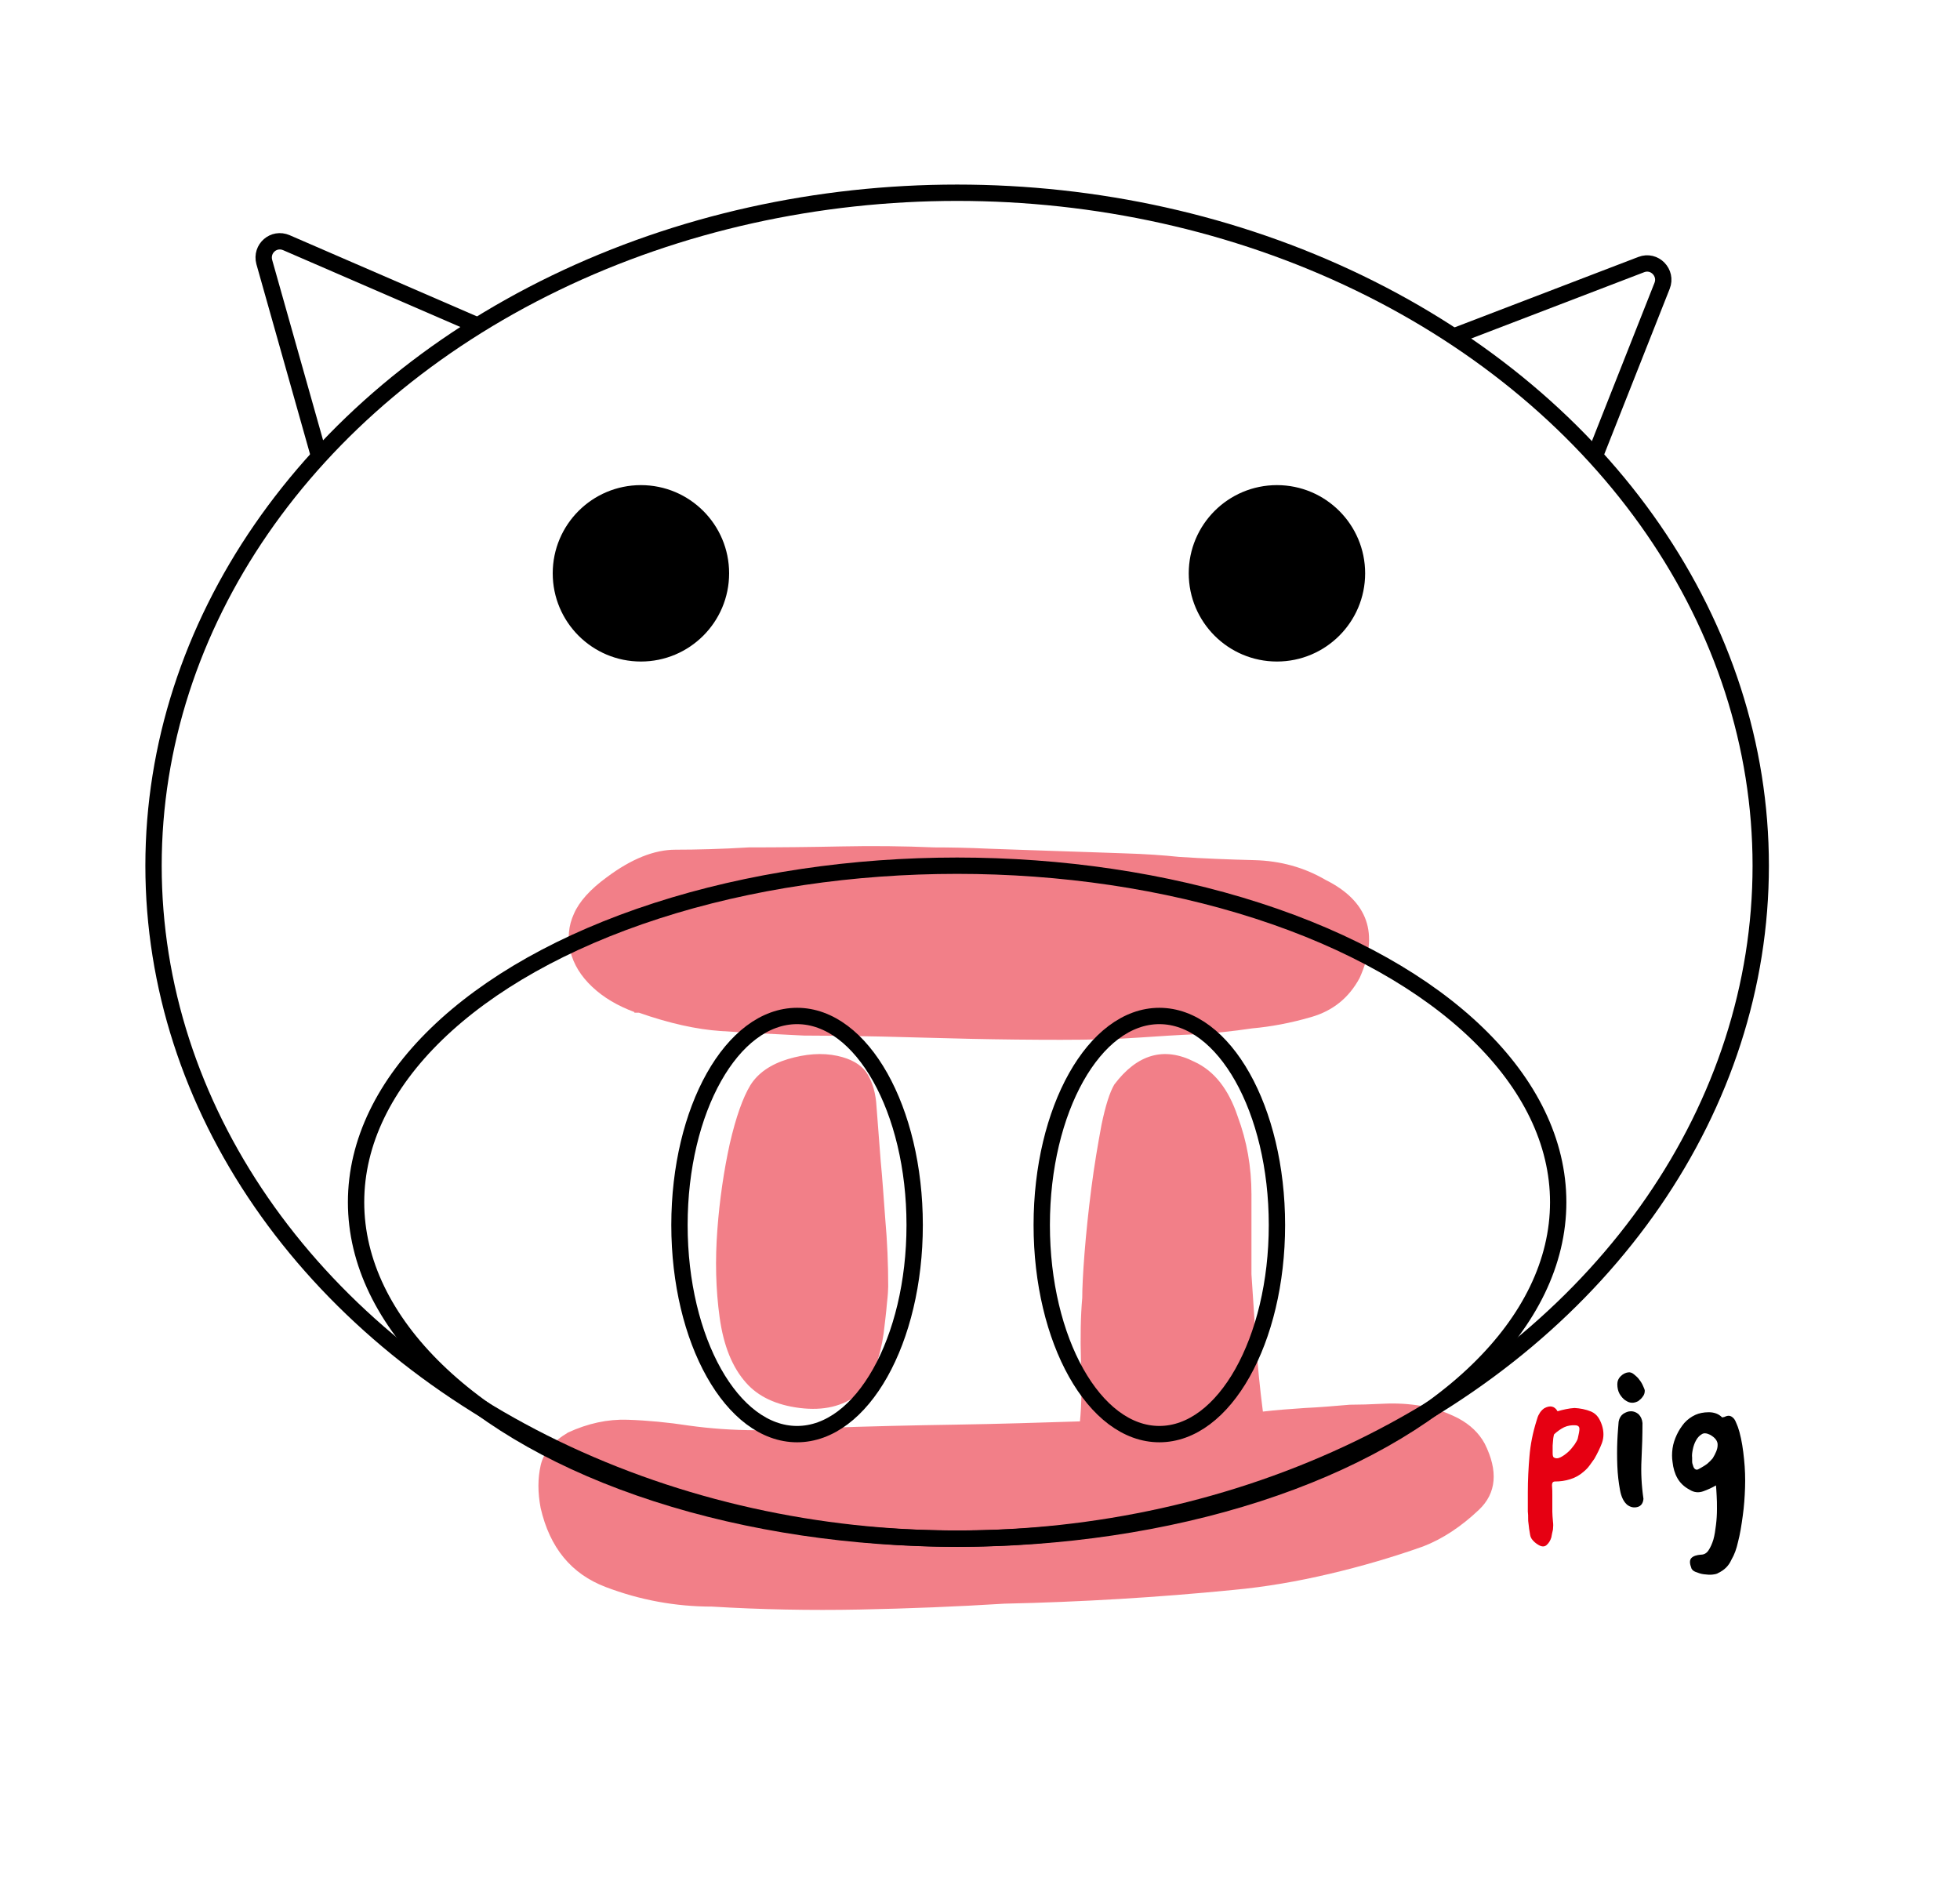 <?xml version="1.0" encoding="utf-8"?>
<!-- Generator: Adobe Illustrator 19.0.0, SVG Export Plug-In . SVG Version: 6.00 Build 0)  -->
<svg version="1.1" id="레이어_1" xmlns="http://www.w3.org/2000/svg" xmlns:xlink="http://www.w3.org/1999/xlink" x="0px"
	 y="0px" viewBox="0 0 600 580" style="enable-background:new 0 0 600 580;" xml:space="preserve">
<style type="text/css">
	.st0{opacity:0.5;}
	.st1{fill:#E60012;}
	.st2{fill:none;stroke:#000000;stroke-width:5;stroke-miterlimit:10;}
	.st3{stroke:#000000;stroke-width:5;stroke-miterlimit:10;}
</style>
<g id="XMLID_1_" class="st0">
	<path id="XMLID_21_" class="st1" d="M218,491.8c-11.2,0-22.1-2-32.6-6c-10.5-4-17.1-12-19.9-24.2c-0.9-4.7-0.9-9,0-13
		c0.9-4,3.7-7.3,8.4-10.1c6.1-2.8,12.1-4.1,18.2-3.9c6.1,0.2,12.4,0.8,18.9,1.8c6.5,0.9,13.4,1.4,20.6,1.4c7.2,0,14.1-0.2,20.6-0.7
		c14-0.5,27.4-0.8,40.3-1c12.8-0.2,25.5-0.6,38.1-1c0.5-5.1,0.6-11.3,0.3-18.5c-0.2-7.2-0.1-13.7,0.4-19.3c0-2.8,0.2-7.4,0.7-13.7
		c0.5-6.3,1.2-13,2.1-20c0.9-7,2-13.4,3.1-19.3c1.2-5.8,2.5-9.9,3.9-12.3c7-9.3,15.2-11.7,24.5-7c6.1,2.8,10.5,8.4,13.3,16.8
		c2.8,7.5,4.2,15.4,4.2,23.8c0,8.4,0,16.6,0,24.5c0.5,7,0.9,14,1.4,21c0.5,7,1.2,14,2.1,21c4.2-0.5,8.5-0.8,12.9-1.1
		c4.4-0.2,9-0.6,13.7-1c2.8,0,6.2-0.1,10.2-0.3c4-0.2,7.9,0,11.9,0.7c4,0.7,7.7,2,11.2,3.8c3.5,1.9,6.2,4.4,8,7.7
		c4.2,8.4,3.6,15.2-1.8,20.3c-5.4,5.1-11.1,8.9-17.1,11.2c-9.3,3.3-18.9,6.1-28.7,8.4c-9.8,2.3-19.6,4-29.4,4.9
		c-23.3,2.3-46.7,3.7-70,4.2c-14.5,0.9-29.3,1.5-44.4,1.8C248,493,232.9,492.7,218,491.8z M194.2,309.8c-5.1-1.9-9.4-4.4-12.9-7.7
		c-3.5-3.3-5.7-6.9-6.7-10.9c-0.9-4-0.6-7.8,1.1-11.5c1.6-3.7,5-7.5,10.1-11.2c7.5-5.6,14.5-8.4,21-8.4c6.5,0,14-0.2,22.4-0.7
		c9.3,0,18.8-0.1,28.4-0.3c9.6-0.2,19-0.1,28.4,0.3c4.7,0,10.3,0.1,16.8,0.4c6.5,0.2,13.3,0.5,20.3,0.7c7,0.2,13.9,0.5,20.6,0.7
		c6.8,0.2,12.5,0.6,17.2,1.1c7.5,0.5,15.2,0.8,23.1,1c7.9,0.2,15.2,2.2,21.7,6c13.1,6.5,16.6,16.6,10.5,30.1
		c-3.3,6.1-8.2,10-14.7,11.9c-6.5,1.9-12.6,3-18.2,3.5c-6.1,0.9-11.8,1.5-17.2,1.8c-5.4,0.2-11.1,0.6-17.2,1c-7,0.5-15,0.7-24.1,0.7
		s-18.3-0.1-27.6-0.3c-9.3-0.2-18.4-0.5-27.3-0.7c-8.9-0.2-16.8-0.3-23.8-0.3c-9.8-0.5-18.3-0.9-25.6-1.4
		c-7.2-0.5-15.5-2.3-24.9-5.6H194.2z M271.9,393.8c0,0.9-0.1,2.7-0.4,5.3c-0.2,2.6-0.6,5.6-1,9.1c-0.5,3.5-1.3,6.9-2.5,10.2
		c-1.2,3.3-2.9,6.1-5.3,8.4c-4.7,3.7-10.6,5.1-17.9,4.2c-7.2-0.9-12.7-3.5-16.4-7.7c-4.2-4.7-6.9-11.3-8.1-20
		c-1.2-8.6-1.4-17.6-0.7-26.9c0.7-9.3,2-18.1,3.8-26.3c1.9-8.2,4-14.1,6.3-17.9c2.3-3.7,6.2-6.4,11.5-8c5.4-1.6,10.4-2,15.1-1
		c4.2,0.9,7.1,2.6,8.8,4.9c1.6,2.3,2.7,5.4,3.1,9.1l1.4,18.2c0.5,5.1,0.9,11.1,1.4,17.8C271.6,379.9,271.9,386.8,271.9,393.8z"/>
</g>
<ellipse id="XMLID_2_" class="st2" cx="293" cy="368" rx="184" ry="103"/>
<ellipse id="XMLID_3_" class="st2" cx="244" cy="375" rx="36" ry="64"/>
<ellipse id="XMLID_4_" class="st2" cx="354.9" cy="375" rx="36" ry="64"/>
<ellipse id="XMLID_5_" class="st2" cx="293" cy="265" rx="246" ry="206"/>
<circle id="XMLID_6_" class="st3" cx="196.2" cy="175.5" r="24.5"/>
<circle id="XMLID_7_" class="st3" cx="390.9" cy="175.5" r="24.5"/>
<path id="XMLID_8_" class="st2" d="M97.7,139.7L80.9,80.2c-1.1-4.1,2.9-7.6,6.8-5.9l58.6,25.4"/>
<path id="XMLID_9_" class="st2" d="M445,103l57.4-22c4.1-1.6,8,2.5,6.4,6.5l-20.6,52.1"/>
<g id="XMLID_10_">
	<path id="XMLID_12_" class="st1" d="M487.1,432.1c0.9,0.4,1.6,1,2.1,1.7c0.5,0.7,0.9,1.6,1.2,2.5c0.6,1.9,0.6,3.7,0,5.4
		c-0.6,1.6-1.4,3.2-2.3,4.8c-0.5,0.7-1,1.4-1.5,2.1c-0.5,0.7-1.1,1.3-1.7,1.8c-1.2,1.1-2.6,1.9-4.2,2.4c-1.6,0.5-3.1,0.7-4.7,0.7
		c-0.6,0-0.9,0.4-0.9,1.1c0.1,1.1,0.1,2.2,0.1,3c0,0.9,0,1.8,0,2.6c0,0.8,0,1.7,0,2.5c0,0.9,0.1,1.9,0.2,3.1c0.1,0.7,0.1,1.5,0,2.4
		c-0.2,0.9-0.4,1.7-0.5,2.4c-0.3,1-0.8,1.8-1.5,2.4c-0.6,0.5-1.4,0.5-2.3,0c-0.9-0.5-1.6-1.1-2.2-1.9c-0.2-0.3-0.4-0.7-0.5-1.3
		c-0.1-0.6-0.2-1.1-0.3-1.8c-0.1-0.6-0.1-1.2-0.2-1.7c-0.1-0.5-0.1-1-0.1-1.3c0-0.9,0-1.6-0.1-2.3c0-0.6,0-1.2,0-1.8
		c0-0.6,0-1.2,0-1.8c0-0.6,0-1.4,0-2.3c0-3.8,0.2-7.5,0.5-11c0.3-3.6,1-7.2,2.2-11c0.2-0.7,0.4-1.4,0.8-2c0.3-0.6,0.8-1.2,1.5-1.7
		c1.8-1,3.2-0.7,4.1,0.9c1.7-0.5,3.5-0.9,5.2-1C483.7,431.1,485.4,431.4,487.1,432.1z M483,440.3c0.3-1.3,0.5-2.3,0.5-2.9
		c0-0.6-0.3-1-1.1-1.1c-1.3-0.1-2.5,0.1-3.6,0.6c-1,0.5-2,1.2-3,2.1c-0.1,0.1-0.2,0.5-0.3,1.2c-0.1,0.7-0.1,1.4-0.2,2.3
		c0,0.8,0,1.6,0,2.3c0,0.7,0.1,1.1,0.3,1.3c0.6,0.4,1.3,0.4,2.1,0c0.8-0.4,1.5-0.9,2.3-1.6c0.8-0.7,1.4-1.5,2-2.3
		C482.5,441.4,482.9,440.8,483,440.3z"/>
	<path id="XMLID_15_" d="M502.8,435.6c0,3.6-0.1,7.3-0.3,11.2c-0.2,3.9,0,7.9,0.6,12c-0.1,1.3-0.7,2.2-1.8,2.5
		c-1.1,0.3-2.1,0.1-3.1-0.6c-1.1-0.9-1.9-2.4-2.3-4.7c-0.4-2.2-0.7-4.6-0.8-7.3c-0.1-2.6-0.1-5.1,0-7.6c0.1-2.5,0.3-4.5,0.4-5.9
		c0.2-1.1,0.7-1.9,1.4-2.4c0.8-0.5,1.5-0.8,2.4-0.8c0.8,0,1.6,0.3,2.3,0.9C502.3,433.6,502.7,434.5,502.8,435.6z M497.8,428.8
		c-0.9-0.5-1.5-1.3-2-2.1c-0.5-0.9-0.7-1.9-0.7-3c0-0.9,0.3-1.7,1-2.4c0.7-0.7,1.5-1.1,2.3-1.2c0.6-0.1,1.2,0.1,1.8,0.6
		c0.6,0.5,1.2,1,1.6,1.6c0.5,0.6,0.9,1.3,1.2,2c0.3,0.7,0.5,1.1,0.5,1.4c0,0.7-0.2,1.3-0.6,1.8c-0.4,0.6-0.9,1-1.4,1.4
		c-0.6,0.3-1.2,0.5-1.8,0.5C499,429.4,498.4,429.2,497.8,428.8z"/>
	<path id="XMLID_18_" d="M526,481.5c-0.4,0.3-1,0.4-1.8,0.5c-0.8,0.1-1.7,0-2.6-0.1c-0.9-0.1-1.7-0.4-2.5-0.7
		c-0.8-0.3-1.3-0.8-1.4-1.4c-0.5-1.3-0.5-2.3,0.1-2.9c0.6-0.6,1.6-0.9,2.9-1c0.9,0,1.7-0.4,2.3-1.3c0.6-0.9,1.1-2,1.5-3.3
		c0.4-1.4,0.6-2.9,0.8-4.5c0.2-1.6,0.3-3.2,0.3-4.8c0-1.6,0-3-0.1-4.3c-0.1-1.3-0.1-2.3-0.2-3c-1.2,0.7-2.5,1.3-3.9,1.8
		c-1.4,0.5-2.8,0.4-4.2-0.5c-1.7-0.9-2.9-2.1-3.7-3.5c-0.8-1.4-1.3-3.1-1.5-5c-0.2-1.3-0.2-2.6,0-4.1c0.2-1.5,0.7-2.9,1.3-4.2
		c0.6-1.3,1.4-2.5,2.3-3.6c1-1.1,2.1-1.9,3.4-2.5c1.1-0.5,2.5-0.8,4.1-0.8c1.6,0,3,0.5,4,1.5c0.1,0.1,0.3,0.1,0.5,0
		c0.2,0,0.4-0.1,0.6-0.2c0.7-0.3,1.3-0.3,1.8,0s0.9,0.7,1.2,1.3c0.3,0.6,0.5,1.2,0.8,1.9c0.2,0.7,0.4,1.2,0.5,1.6
		c0.7,2.6,1.1,5.3,1.4,8.3c0.3,2.9,0.4,5.8,0.3,8.7c-0.1,2.9-0.3,5.8-0.7,8.6c-0.4,2.9-0.8,5.6-1.5,8.2c-0.4,1.8-1,3.6-2,5.3
		C529.2,479.3,527.9,480.6,526,481.5z M522.6,448.1c0.6-0.5,1.2-1.1,1.7-1.7c0.9-1.5,1.5-2.8,1.5-4c0.1-1.2-0.7-2.3-2.3-3.2
		c-1-0.5-1.9-0.6-2.5-0.2c-0.7,0.4-1.3,1-1.8,1.9c-0.5,0.9-0.8,1.8-1,2.8c-0.2,1-0.3,1.8-0.2,2.5c0,0.3,0,0.6,0,1.1
		c0,0.5,0.1,0.9,0.3,1.4c0.1,0.4,0.3,0.8,0.6,1c0.3,0.2,0.6,0.3,1.1,0C520.9,449.2,521.8,448.7,522.6,448.1z"/>
</g>
<g id="XMLID_11_">
</g>
<g id="XMLID_25_">
</g>
<g id="XMLID_26_">
</g>
<g id="XMLID_27_">
</g>
<g id="XMLID_28_">
</g>
<g id="XMLID_29_">
</g>
</svg>
